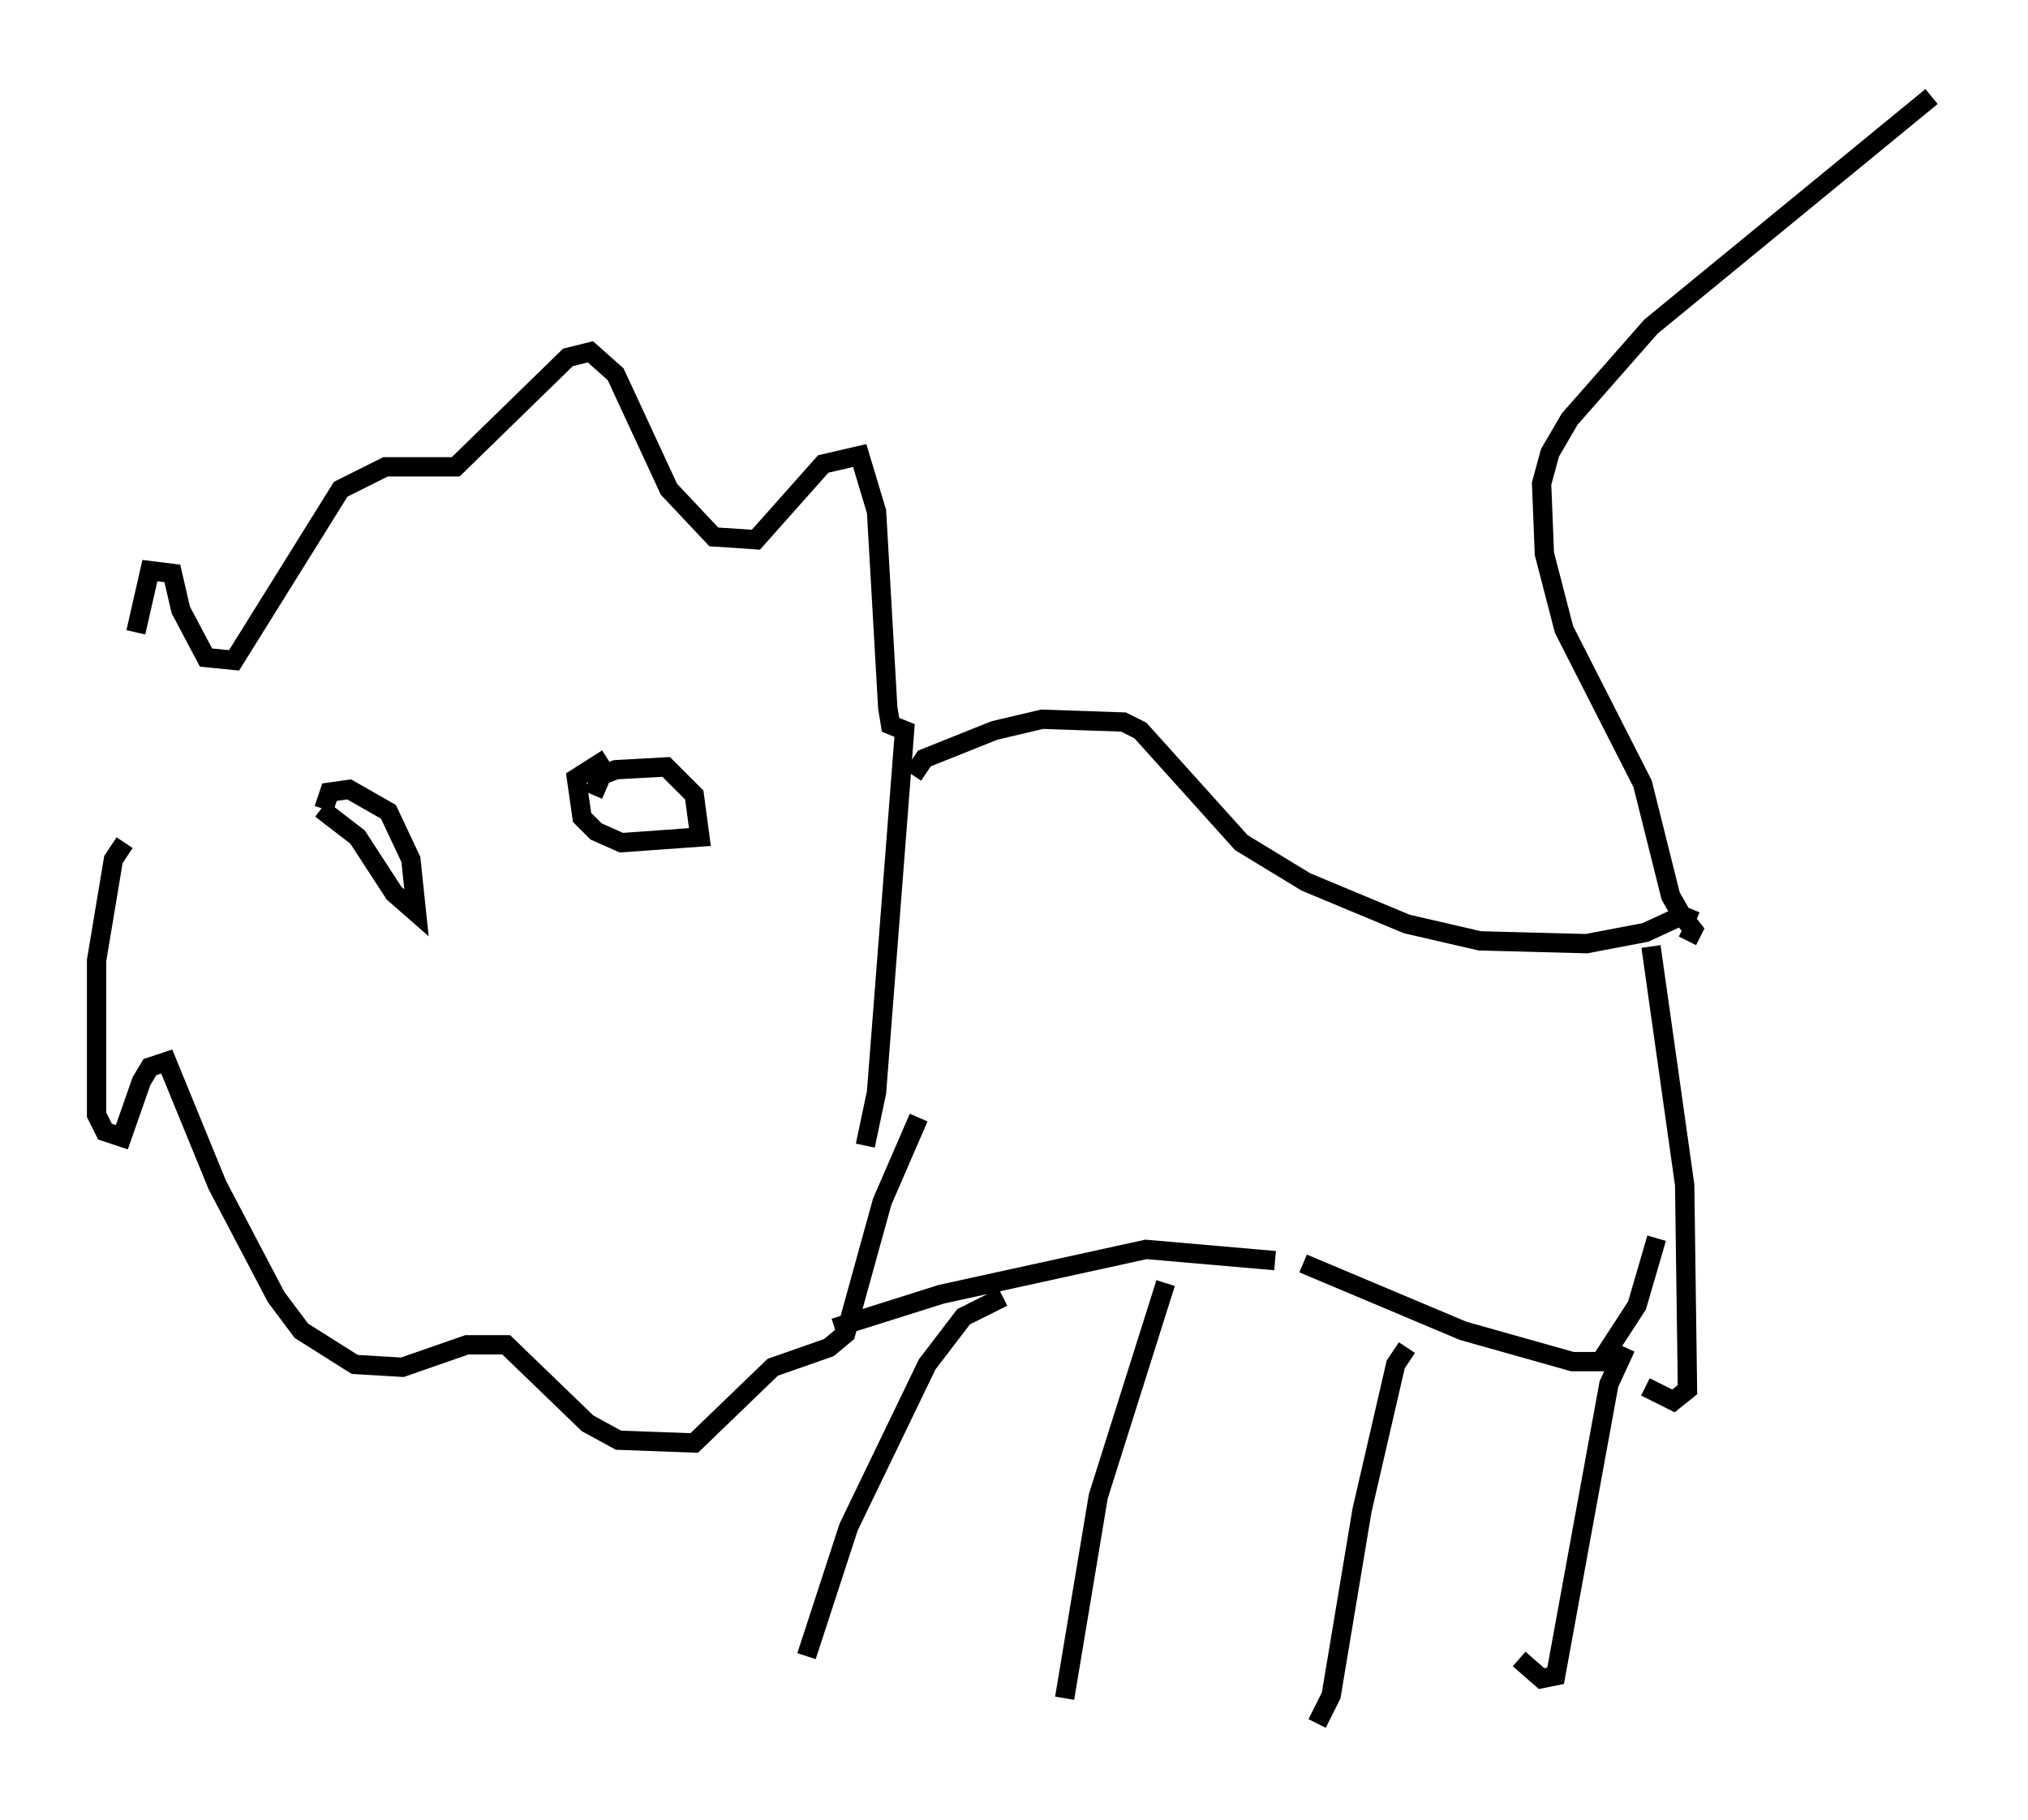 <?xml version="1.0" encoding="utf-8" ?>
<svg baseProfile="full" height="94.246" version="1.1" width="104.994" xmlns="http://www.w3.org/2000/svg" xmlns:ev="http://www.w3.org/2001/xml-events" xmlns:xlink="http://www.w3.org/1999/xlink"><defs /><rect fill="white" height="94.246" width="104.994" x="0" y="0" /><path d="M6.598, 39.279 m0.436, -6.536 l0.726, -3.196 1.162, 0.145 l0.436, 1.888 1.307, 2.469 l1.453, 0.145 5.52, -8.86 l2.324, -1.162 3.631, 0.0 l5.81, -5.665 1.162, -0.291 l1.307, 1.162 2.76, 5.955 l2.324, 2.469 2.179, 0.145 l3.486, -3.922 1.888, -0.436 l0.872, 2.905 0.581, 10.168 l0.145, 0.872 0.726, 0.291 l-1.453, 18.737 -0.581, 2.76 m-38.346, -15.687 l-0.581, 0.872 -0.872, 5.229 l0.0, 7.989 0.436, 0.872 l0.872, 0.291 1.017, -2.905 l0.436, -0.726 0.872, -0.291 l2.615, 6.391 3.05, 5.81 l1.307, 1.743 2.76, 1.743 l2.469, 0.145 3.341, -1.162 l2.034, 0.0 4.212, 4.067 l1.598, 0.872 3.922, 0.145 l4.067, -3.922 2.905, -1.017 l0.872, -0.726 1.888, -6.827 l1.888, -4.358 m-30.793, -15.978 l0.291, -0.872 1.017, -0.145 l2.034, 1.162 1.162, 2.469 l0.291, 2.76 -1.162, -1.017 l-1.888, -2.905 -1.888, -1.453 m14.089, -0.726 l0.436, -1.017 0.726, -0.291 l2.615, -0.145 1.453, 1.453 l0.291, 2.179 -4.067, 0.291 l-1.307, -0.581 -0.726, -0.726 l-0.291, -2.034 1.598, -1.017 m15.832, 0.872 l0.581, -0.872 3.631, -1.453 l2.469, -0.581 4.212, 0.145 l0.872, 0.436 5.229, 5.81 l3.341, 2.034 5.229, 2.179 l3.777, 0.872 5.52, 0.145 l3.05, -0.581 1.888, -0.872 l0.581, 0.726 -0.291, 0.581 m-44.156, 20.045 l5.52, -1.743 10.603, -2.324 l6.682, 0.581 m-14.089, 1.888 l-2.034, 1.017 -1.888, 2.469 l-4.067, 8.425 -2.179, 6.682 m18.592, -19.318 l-3.486, 11.039 -1.743, 10.458 m17.721, -18.156 l-0.581, 0.872 -1.743, 7.553 l-1.598, 9.587 -0.726, 1.453 m15.978, -19.464 l-0.872, 1.888 -2.76, 15.106 l-0.726, 0.145 -1.162, -1.017 m-11.184, -20.48 l8.279, 3.486 5.665, 1.598 l1.453, 0.0 1.888, -2.905 l1.017, -3.486 m-0.291, -15.106 l1.743, 12.346 0.145, 10.603 l-0.726, 0.581 -1.453, -0.726 m2.615, -24.112 l-0.726, -0.291 -0.581, -1.017 l-1.453, -5.81 -4.067, -7.989 l-1.017, -3.922 -0.145, -3.631 l0.436, -1.598 1.017, -1.743 l4.212, -4.793 14.525, -11.911 " fill="none" stroke="black" stroke-width="1" /></svg>